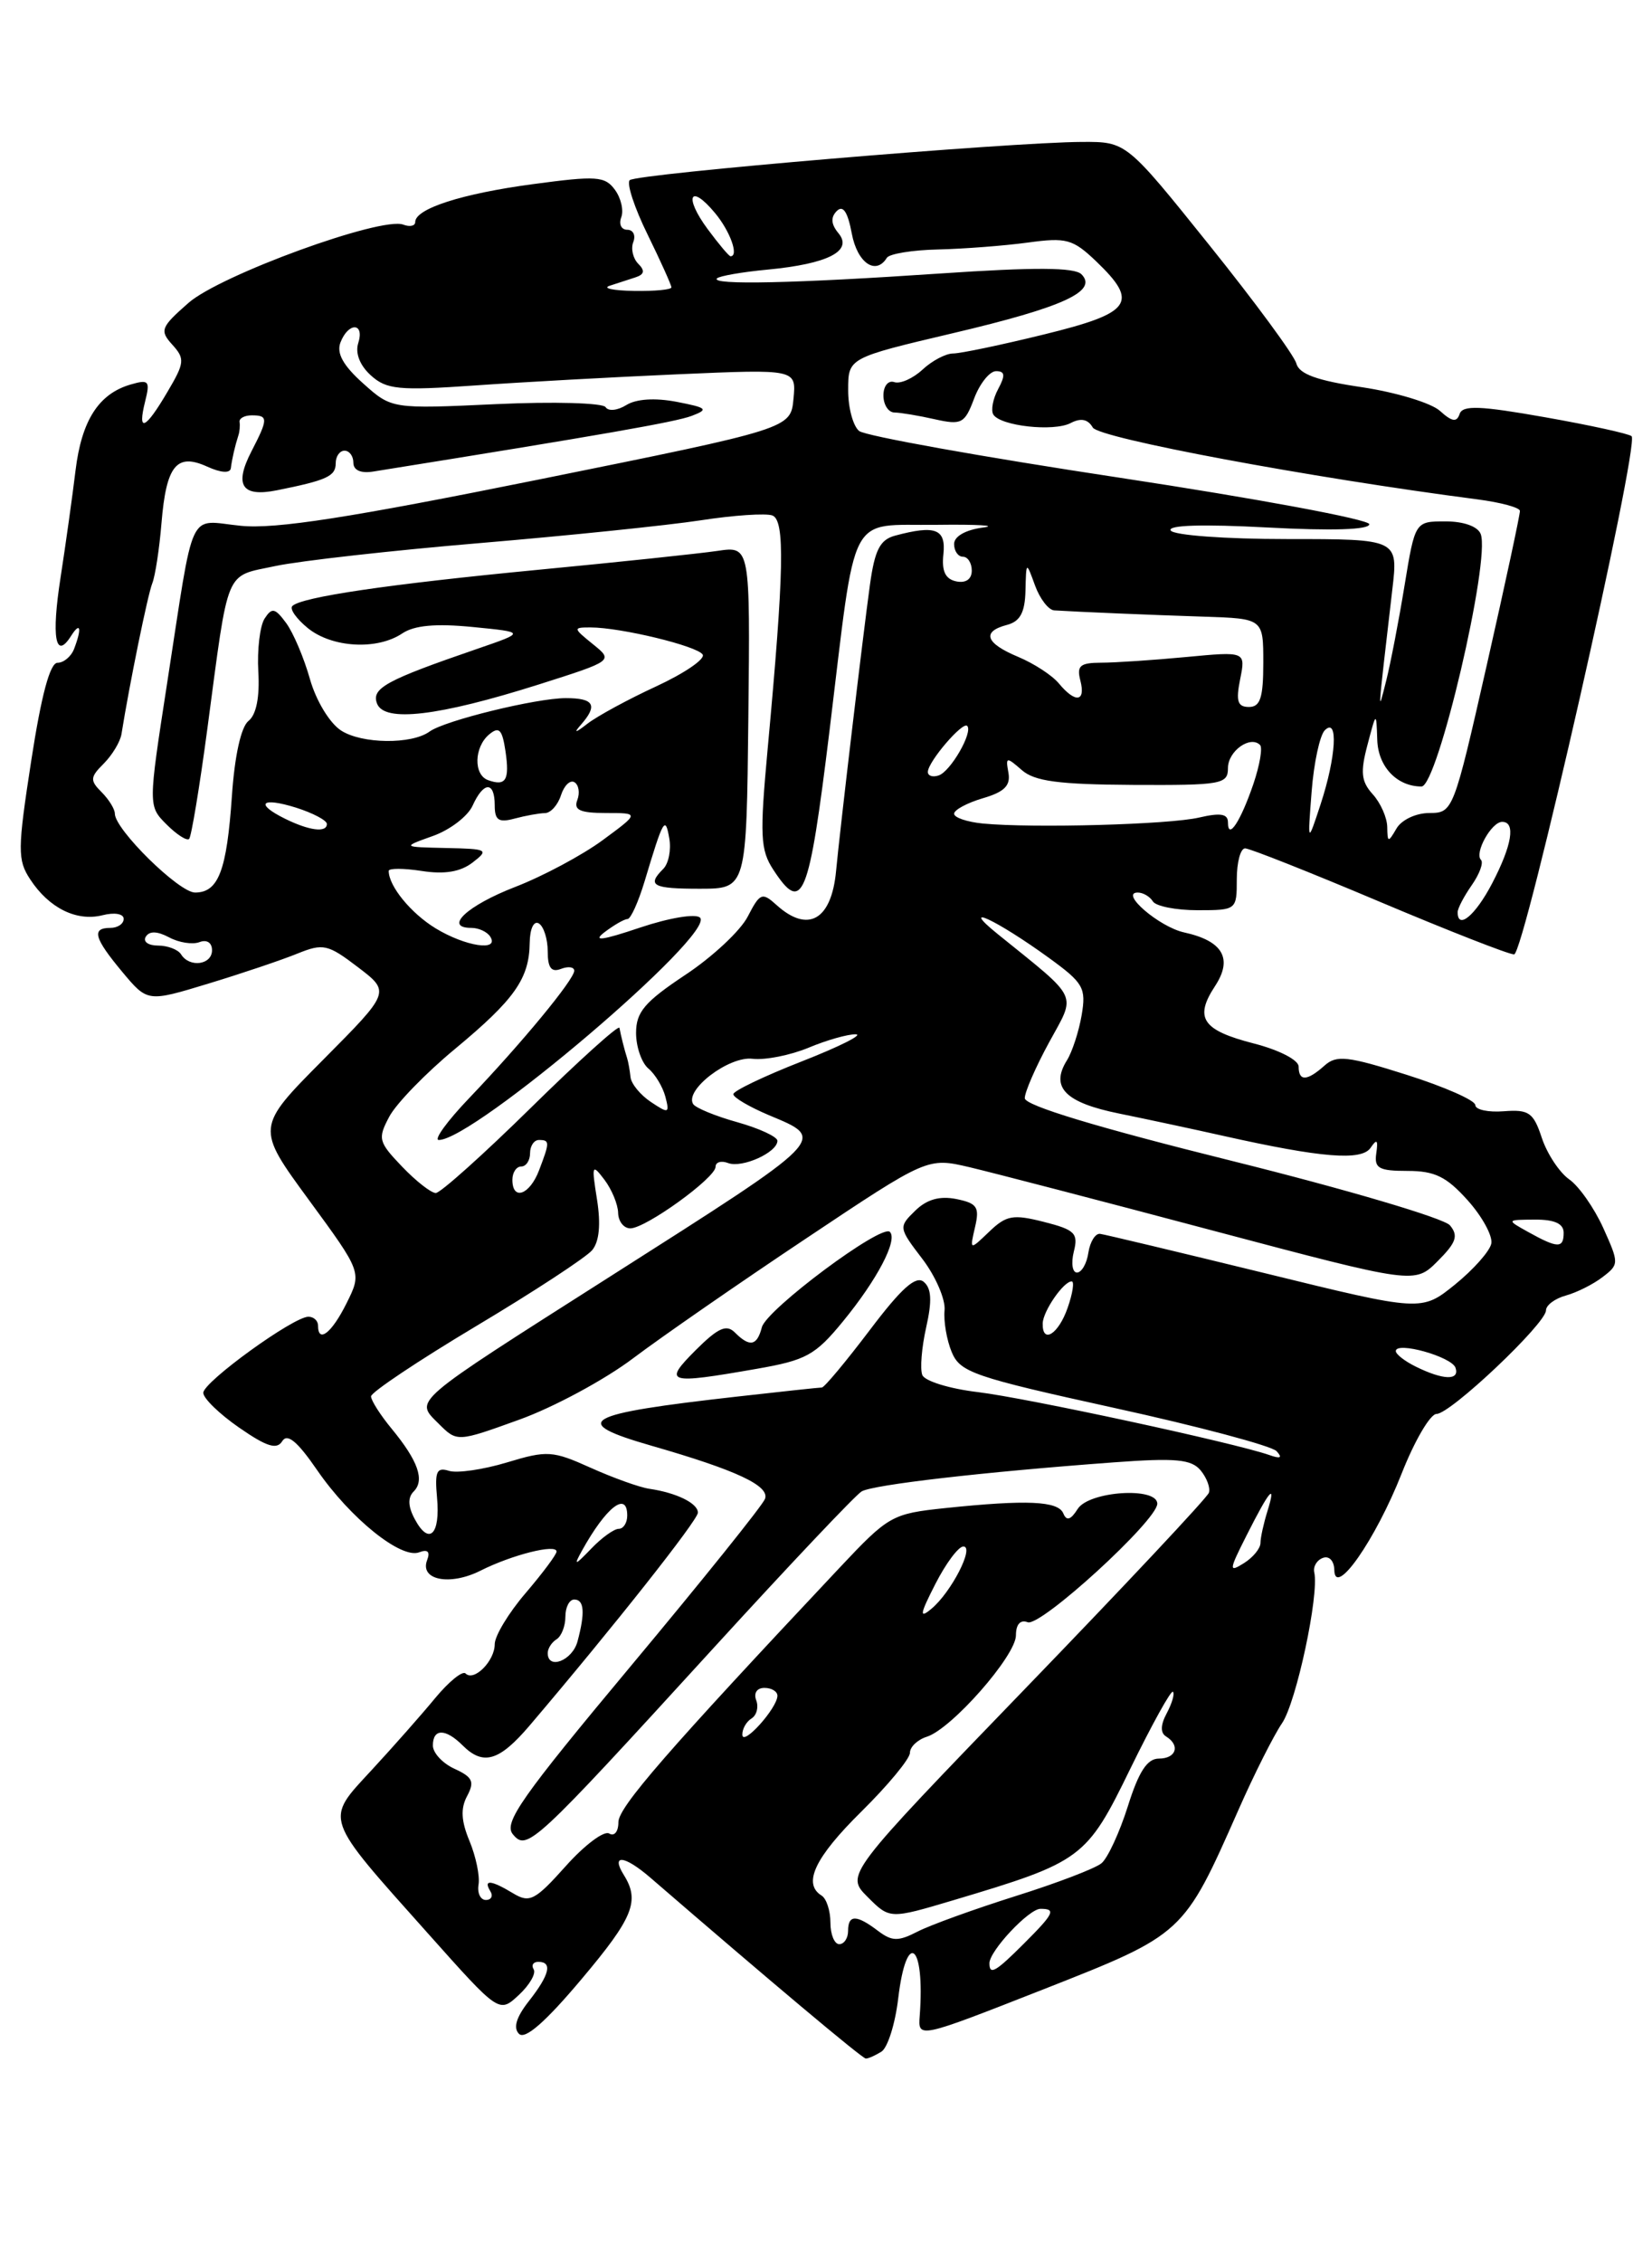 <?xml version="1.0" encoding="UTF-8" standalone="no"?>
<!DOCTYPE svg PUBLIC "-//W3C//DTD SVG 1.1//EN" "http://www.w3.org/Graphics/SVG/1.1/DTD/svg11.dtd" >
<svg xmlns="http://www.w3.org/2000/svg" xmlns:xlink="http://www.w3.org/1999/xlink" version="1.1" viewBox="0 0 187 256">
 <g >
 <path fill="currentColor"
d=" M 99.78 232.16 C 100.48 231.71 101.33 229.02 101.67 226.17 C 102.61 218.24 104.72 219.90 104.11 228.10 C 103.91 230.69 103.91 230.69 118.09 225.12 C 134.00 218.86 133.96 218.90 140.19 204.80 C 141.96 200.78 144.18 196.38 145.12 195.00 C 146.74 192.63 149.34 180.45 148.77 177.93 C 148.62 177.28 149.06 176.54 149.75 176.29 C 150.46 176.03 151.02 176.63 151.04 177.67 C 151.10 180.84 155.71 174.23 158.66 166.75 C 160.12 163.04 161.90 160.00 162.61 160.00 C 164.19 160.00 175.00 149.77 175.00 148.28 C 175.00 147.70 176.01 146.94 177.25 146.60 C 178.49 146.26 180.36 145.32 181.41 144.51 C 183.28 143.08 183.28 142.95 181.48 138.95 C 180.46 136.70 178.73 134.22 177.62 133.45 C 176.52 132.67 175.13 130.57 174.53 128.77 C 173.58 125.89 173.07 125.53 170.22 125.75 C 168.45 125.89 167.00 125.57 167.00 125.05 C 167.00 124.52 163.51 122.98 159.25 121.63 C 152.53 119.50 151.29 119.36 149.92 120.59 C 147.95 122.35 147.00 122.38 147.00 120.69 C 147.00 119.95 144.78 118.81 141.93 118.08 C 136.09 116.58 135.16 115.20 137.54 111.58 C 139.58 108.47 138.42 106.47 134.03 105.51 C 131.22 104.89 126.69 101.00 128.79 101.00 C 129.39 101.00 130.16 101.45 130.50 102.00 C 130.84 102.55 133.12 103.00 135.56 103.00 C 139.97 103.00 140.00 102.97 140.00 99.50 C 140.00 97.58 140.42 96.00 140.94 96.00 C 141.46 96.00 148.27 98.70 156.08 102.00 C 163.89 105.30 170.78 108.00 171.39 108.00 C 172.53 107.99 185.62 50.28 184.69 49.36 C 184.42 49.09 180.02 48.12 174.92 47.22 C 167.53 45.91 165.56 45.83 165.22 46.85 C 164.90 47.81 164.36 47.73 162.99 46.49 C 162.00 45.60 158.04 44.40 154.19 43.82 C 149.08 43.07 147.06 42.33 146.74 41.13 C 146.50 40.21 142.08 34.20 136.90 27.75 C 127.50 16.04 127.50 16.04 122.50 16.06 C 114.30 16.09 72.00 19.66 71.28 20.39 C 70.91 20.75 71.82 23.53 73.31 26.55 C 74.79 29.57 76.00 32.26 76.00 32.52 C 76.00 32.78 74.09 32.96 71.75 32.92 C 69.41 32.88 68.17 32.62 69.00 32.34 C 69.83 32.07 71.14 31.64 71.92 31.39 C 72.94 31.06 73.03 30.63 72.25 29.85 C 71.65 29.25 71.39 28.14 71.69 27.38 C 71.98 26.62 71.67 26.00 71.00 26.00 C 70.33 26.00 70.03 25.37 70.32 24.60 C 70.62 23.83 70.30 22.42 69.61 21.48 C 68.48 19.93 67.52 19.87 60.31 20.84 C 52.25 21.92 47.00 23.62 47.00 25.13 C 47.00 25.57 46.39 25.70 45.65 25.42 C 43.18 24.47 24.93 31.12 21.33 34.28 C 18.20 37.03 18.05 37.40 19.51 39.01 C 20.95 40.60 20.90 41.06 18.94 44.37 C 16.43 48.64 15.53 49.01 16.43 45.42 C 17.01 43.10 16.85 42.91 14.79 43.51 C 11.17 44.56 9.24 47.57 8.55 53.24 C 8.20 56.13 7.44 61.57 6.86 65.32 C 5.80 72.11 6.27 74.76 8.04 71.97 C 9.10 70.29 9.29 71.07 8.39 73.42 C 8.06 74.29 7.21 75.00 6.51 75.00 C 5.66 75.00 4.68 78.66 3.54 86.05 C 1.98 96.15 1.97 97.31 3.42 99.51 C 5.54 102.75 8.66 104.30 11.59 103.57 C 12.96 103.22 14.00 103.40 14.00 103.98 C 14.00 104.54 13.32 105.00 12.50 105.00 C 10.33 105.00 10.64 106.14 13.85 109.99 C 16.70 113.40 16.70 113.40 23.60 111.30 C 27.39 110.15 31.92 108.62 33.66 107.91 C 36.58 106.73 37.10 106.84 40.51 109.44 C 44.20 112.25 44.20 112.25 36.58 119.92 C 28.96 127.59 28.96 127.59 34.96 135.78 C 40.97 143.98 40.97 143.98 39.23 147.47 C 37.56 150.84 36.00 152.06 36.00 150.00 C 36.00 149.45 35.51 149.00 34.91 149.00 C 33.21 149.00 23.03 156.37 23.01 157.61 C 23.01 158.23 24.83 160.00 27.07 161.55 C 30.20 163.72 31.34 164.07 31.95 163.08 C 32.52 162.16 33.66 163.10 35.90 166.36 C 39.65 171.81 45.40 176.44 47.44 175.66 C 48.41 175.29 48.72 175.58 48.35 176.54 C 47.48 178.80 50.92 179.48 54.38 177.74 C 57.95 175.94 63.00 174.67 63.00 175.57 C 63.00 175.91 61.42 178.02 59.50 180.27 C 57.57 182.52 56.00 185.12 56.00 186.06 C 56.00 187.96 53.65 190.32 52.70 189.37 C 52.36 189.03 50.83 190.27 49.29 192.12 C 47.76 193.98 44.50 197.67 42.06 200.31 C 36.74 206.07 36.52 205.43 48.50 218.85 C 56.50 227.82 56.50 227.82 58.72 225.76 C 59.94 224.63 60.70 223.32 60.41 222.85 C 60.12 222.38 60.36 222.00 60.94 222.00 C 62.56 222.00 62.21 223.46 59.87 226.44 C 58.44 228.26 58.07 229.47 58.75 230.15 C 59.43 230.83 61.75 228.81 65.85 223.93 C 71.68 217.01 72.45 215.11 70.62 212.18 C 69.12 209.78 70.66 209.93 73.60 212.46 C 87.11 224.13 97.58 232.92 98.00 232.94 C 98.28 232.96 99.07 232.60 99.78 232.16 Z  M 112.00 222.16 C 112.00 220.76 116.47 216.00 117.78 216.00 C 119.57 216.00 119.32 216.52 115.92 219.92 C 112.69 223.15 112.00 223.55 112.00 222.16 Z  M 94.00 217.56 C 94.00 216.22 93.55 214.84 93.00 214.50 C 90.83 213.16 92.24 210.19 97.50 205.00 C 100.53 202.01 103.00 199.02 103.00 198.35 C 103.00 197.68 103.86 196.86 104.91 196.53 C 107.72 195.64 115.00 187.36 115.00 185.05 C 115.00 183.81 115.50 183.25 116.33 183.57 C 117.78 184.13 131.00 172.04 131.00 170.16 C 131.00 168.22 123.27 168.73 121.99 170.75 C 121.20 172.00 120.73 172.15 120.36 171.25 C 119.77 169.85 116.25 169.69 107.03 170.65 C 100.96 171.29 100.60 171.49 95.04 177.40 C 75.46 198.22 70.00 204.50 70.00 206.20 C 70.00 207.27 69.54 207.83 68.96 207.48 C 68.39 207.12 66.17 208.78 64.04 211.17 C 60.56 215.06 59.95 215.37 58.09 214.25 C 55.60 212.74 54.67 212.65 55.50 214.00 C 55.84 214.55 55.61 215.00 55.00 215.00 C 54.38 215.00 54.01 214.21 54.17 213.25 C 54.33 212.29 53.87 210.08 53.15 208.34 C 52.20 206.06 52.12 204.64 52.88 203.23 C 53.74 201.61 53.50 201.10 51.46 200.16 C 50.11 199.55 49.00 198.36 49.00 197.52 C 49.00 195.58 50.43 195.58 52.36 197.50 C 54.70 199.84 56.51 199.30 59.96 195.25 C 69.46 184.08 79.00 172.01 79.00 171.17 C 79.00 170.11 76.58 168.92 73.50 168.47 C 72.40 168.31 69.42 167.24 66.88 166.10 C 62.55 164.15 61.94 164.11 57.38 165.49 C 54.69 166.30 51.74 166.73 50.82 166.44 C 49.43 166.00 49.20 166.51 49.47 169.46 C 49.86 173.66 48.57 174.93 46.96 171.92 C 46.18 170.48 46.14 169.46 46.83 168.77 C 48.10 167.50 47.33 165.31 44.33 161.67 C 43.05 160.12 42.00 158.47 42.00 158.01 C 42.00 157.55 47.36 153.97 53.90 150.06 C 60.45 146.15 66.35 142.28 67.03 141.47 C 67.84 140.49 68.02 138.54 67.58 135.74 C 66.95 131.80 67.01 131.64 68.42 133.50 C 69.25 134.60 69.95 136.29 69.97 137.25 C 69.99 138.21 70.61 139.00 71.35 139.00 C 73.09 139.00 81.00 133.29 81.00 132.03 C 81.00 131.50 81.64 131.31 82.42 131.61 C 84.00 132.21 88.00 130.41 88.00 129.09 C 88.00 128.64 85.96 127.69 83.47 126.99 C 80.99 126.30 78.73 125.37 78.46 124.93 C 77.47 123.33 82.51 119.49 85.18 119.81 C 86.62 119.98 89.47 119.41 91.52 118.56 C 93.57 117.70 95.98 117.02 96.87 117.04 C 97.77 117.06 95.01 118.44 90.75 120.11 C 86.49 121.78 83.00 123.45 83.01 123.82 C 83.02 124.20 84.82 125.25 87.01 126.18 C 93.62 128.95 93.98 128.59 69.00 144.49 C 46.31 158.93 46.94 158.39 49.65 161.10 C 51.74 163.19 51.74 163.19 58.80 160.64 C 62.68 159.24 68.47 156.12 71.67 153.70 C 74.88 151.28 83.69 145.18 91.25 140.14 C 104.99 130.97 104.99 130.97 109.75 132.08 C 112.36 132.70 124.77 135.92 137.32 139.26 C 160.14 145.31 160.14 145.31 162.74 142.71 C 164.84 140.61 165.11 139.84 164.13 138.66 C 163.47 137.86 152.37 134.58 139.46 131.37 C 124.21 127.58 116.00 125.10 116.00 124.27 C 116.00 123.57 117.24 120.73 118.75 117.96 C 121.83 112.31 122.28 113.25 112.95 105.71 C 108.42 102.05 112.77 104.07 118.76 108.41 C 122.65 111.24 122.96 111.79 122.44 114.87 C 122.12 116.73 121.37 119.03 120.77 119.99 C 118.87 123.04 120.57 124.77 126.69 126.01 C 129.88 126.66 135.20 127.80 138.50 128.54 C 149.58 131.02 154.13 131.39 155.15 129.88 C 155.86 128.83 156.01 128.98 155.79 130.50 C 155.54 132.20 156.07 132.50 159.33 132.50 C 162.41 132.50 163.74 133.15 166.14 135.83 C 167.78 137.66 168.98 139.86 168.81 140.72 C 168.64 141.58 166.79 143.66 164.71 145.35 C 160.91 148.42 160.91 148.42 143.21 144.08 C 133.47 141.70 125.06 139.69 124.52 139.62 C 123.99 139.56 123.39 140.51 123.20 141.75 C 123.02 142.99 122.43 144.00 121.91 144.00 C 121.39 144.00 121.23 142.94 121.55 141.64 C 122.08 139.56 121.68 139.16 118.17 138.27 C 114.67 137.38 113.91 137.52 111.97 139.38 C 109.76 141.50 109.76 141.50 110.37 138.86 C 110.90 136.59 110.61 136.16 108.24 135.68 C 106.36 135.31 104.90 135.72 103.59 137.01 C 101.70 138.85 101.72 138.94 104.41 142.46 C 105.91 144.43 107.04 147.05 106.92 148.27 C 106.80 149.50 107.16 151.63 107.73 153.00 C 108.68 155.29 110.21 155.82 126.13 159.32 C 135.68 161.41 143.95 163.62 144.50 164.21 C 145.20 164.97 144.95 165.10 143.68 164.65 C 139.79 163.28 116.20 158.19 110.69 157.53 C 107.49 157.15 104.66 156.28 104.40 155.59 C 104.13 154.90 104.33 152.47 104.84 150.20 C 105.52 147.19 105.44 145.78 104.56 145.05 C 103.67 144.31 102.03 145.78 98.45 150.52 C 95.75 154.08 93.32 157.00 93.03 157.01 C 92.74 157.01 88.45 157.47 83.50 158.03 C 65.88 160.01 64.34 160.89 73.75 163.60 C 83.39 166.37 87.16 168.14 86.59 169.62 C 86.31 170.36 79.48 178.86 71.43 188.50 C 59.03 203.35 56.98 206.27 58.05 207.56 C 59.65 209.49 60.33 208.87 80.76 186.50 C 89.30 177.15 96.85 169.17 97.53 168.77 C 98.81 168.01 111.29 166.57 126.07 165.48 C 133.10 164.96 134.86 165.13 135.91 166.39 C 136.61 167.24 137.03 168.38 136.84 168.92 C 136.66 169.47 127.32 179.42 116.10 191.03 C 95.70 212.15 95.70 212.15 98.21 214.66 C 100.72 217.17 100.72 217.17 107.91 215.03 C 122.49 210.68 122.99 210.32 127.94 200.16 C 130.39 195.15 132.56 191.23 132.77 191.44 C 132.99 191.65 132.67 192.74 132.08 193.85 C 131.36 195.19 131.33 196.09 132.00 196.50 C 133.63 197.51 133.14 199.00 131.18 199.00 C 129.86 199.00 128.90 200.47 127.67 204.39 C 126.73 207.36 125.39 210.26 124.69 210.84 C 123.99 211.43 119.61 213.10 114.96 214.56 C 110.31 216.03 105.32 217.83 103.88 218.57 C 101.67 219.71 100.97 219.69 99.38 218.49 C 96.94 216.64 96.00 216.64 96.00 218.50 C 96.00 219.32 95.55 220.00 95.00 220.00 C 94.45 220.00 94.00 218.90 94.00 217.56 Z  M 85.63 154.90 C 91.26 153.92 92.28 153.36 95.42 149.53 C 99.30 144.80 101.65 140.31 100.73 139.40 C 99.80 138.46 86.77 148.17 86.24 150.19 C 85.69 152.31 84.87 152.47 83.18 150.78 C 82.23 149.83 81.28 150.26 78.75 152.78 C 75.02 156.52 75.50 156.67 85.63 154.90 Z  M 84.03 196.31 C 84.01 195.65 84.48 194.82 85.07 194.46 C 85.66 194.09 85.89 193.17 85.60 192.40 C 85.29 191.59 85.68 191.00 86.53 191.00 C 87.34 191.00 88.00 191.40 88.00 191.89 C 88.00 193.27 84.07 197.65 84.03 196.31 Z  M 62.00 187.06 C 62.00 186.54 62.45 185.84 63.00 185.50 C 63.55 185.16 64.00 184.01 64.00 182.94 C 64.00 181.87 64.45 181.00 65.00 181.00 C 66.13 181.00 66.25 182.47 65.37 185.75 C 64.79 187.91 62.00 189.00 62.00 187.06 Z  M 105.88 179.24 C 107.07 176.91 108.49 175.00 109.05 175.00 C 110.34 175.00 107.67 180.20 105.42 182.06 C 104.04 183.21 104.12 182.68 105.88 179.24 Z  M 141.09 173.78 C 143.70 168.60 144.51 167.65 143.47 171.00 C 143.04 172.38 142.68 174.00 142.68 174.61 C 142.67 175.23 141.83 176.25 140.80 176.89 C 139.08 177.97 139.10 177.72 141.09 173.78 Z  M 65.86 175.50 C 68.61 170.53 71.00 168.67 71.00 171.50 C 71.00 172.32 70.57 173.00 70.04 173.00 C 69.51 173.00 68.10 174.01 66.92 175.25 C 65.06 177.18 64.91 177.22 65.86 175.50 Z  M 160.25 154.64 C 159.01 154.03 158.00 153.24 158.00 152.89 C 158.00 151.75 164.34 153.52 164.76 154.78 C 165.25 156.24 163.36 156.18 160.25 154.64 Z  M 118.03 149.75 C 118.07 148.36 120.39 145.00 121.31 145.00 C 121.63 145.00 121.43 146.35 120.85 148.00 C 119.81 150.99 117.97 152.13 118.03 149.75 Z  M 173.00 139.42 C 170.50 138.03 170.50 138.03 173.75 138.01 C 175.98 138.00 177.00 138.47 177.00 139.50 C 177.00 141.28 176.33 141.27 173.00 139.42 Z  M 45.51 132.01 C 42.83 129.21 42.74 128.85 44.07 126.35 C 44.86 124.87 48.20 121.43 51.50 118.70 C 58.25 113.10 59.91 110.75 59.96 106.69 C 59.98 105.08 60.43 104.15 61.00 104.50 C 61.55 104.84 62.00 106.26 62.00 107.67 C 62.00 109.52 62.41 110.06 63.50 109.64 C 64.33 109.32 65.00 109.42 65.00 109.85 C 65.00 110.84 59.08 118.01 53.12 124.25 C 50.62 126.86 49.07 129.00 49.67 129.00 C 53.65 129.00 81.06 105.66 79.24 103.84 C 78.76 103.36 75.74 103.86 72.44 104.97 C 68.13 106.42 67.03 106.56 68.44 105.48 C 69.51 104.67 70.67 104.00 71.03 104.00 C 71.39 104.00 72.25 102.09 72.96 99.75 C 75.09 92.65 75.31 92.27 75.76 94.87 C 75.99 96.17 75.68 97.72 75.08 98.32 C 73.19 100.21 73.87 100.57 79.25 100.57 C 84.50 100.56 84.50 100.56 84.71 81.18 C 84.92 61.79 84.92 61.79 81.21 62.34 C 79.17 62.64 70.08 63.60 61.00 64.47 C 43.93 66.11 34.10 67.56 33.09 68.58 C 32.76 68.91 33.56 70.03 34.86 71.09 C 37.60 73.30 42.68 73.59 45.53 71.68 C 46.90 70.76 49.33 70.54 53.50 70.95 C 59.50 71.54 59.50 71.54 54.00 73.43 C 43.67 76.98 42.02 77.88 42.68 79.62 C 43.51 81.77 49.62 81.05 60.97 77.46 C 69.44 74.77 69.44 74.77 67.11 72.89 C 64.86 71.07 64.85 71.00 66.84 71.00 C 70.26 71.00 78.94 73.10 79.54 74.07 C 79.85 74.57 77.49 76.18 74.30 77.66 C 71.11 79.13 67.60 81.04 66.50 81.89 C 65.13 82.96 64.89 83.00 65.75 82.02 C 67.70 79.80 67.25 79.00 64.05 79.00 C 60.69 79.00 50.33 81.54 48.63 82.78 C 46.60 84.26 40.95 84.19 38.60 82.66 C 37.30 81.81 35.77 79.27 35.08 76.83 C 34.41 74.45 33.20 71.60 32.39 70.50 C 31.13 68.79 30.78 68.72 29.95 70.00 C 29.42 70.83 29.10 73.53 29.24 76.00 C 29.41 78.89 29.01 80.88 28.13 81.58 C 27.29 82.24 26.56 85.51 26.25 90.08 C 25.67 98.52 24.73 101.00 22.08 101.00 C 20.26 101.00 13.00 93.86 13.00 92.07 C 13.00 91.56 12.33 90.47 11.50 89.64 C 10.17 88.31 10.19 87.95 11.75 86.40 C 12.71 85.43 13.61 83.94 13.75 83.07 C 14.66 77.39 16.73 67.26 17.24 66.00 C 17.57 65.17 18.04 62.11 18.28 59.19 C 18.82 52.66 19.99 51.22 23.47 52.81 C 25.02 53.51 26.05 53.58 26.13 52.98 C 26.26 51.93 26.60 50.46 26.99 49.25 C 27.13 48.84 27.18 48.16 27.12 47.75 C 27.05 47.34 27.68 47.00 28.50 47.00 C 30.37 47.00 30.37 47.39 28.46 51.08 C 26.48 54.92 27.37 56.28 31.35 55.48 C 36.99 54.35 38.00 53.89 38.00 52.43 C 38.00 51.64 38.45 51.00 39.00 51.00 C 39.55 51.00 40.00 51.61 40.00 52.36 C 40.00 53.21 40.84 53.59 42.25 53.36 C 68.21 49.20 76.49 47.75 78.30 47.06 C 80.25 46.32 80.05 46.14 76.59 45.47 C 74.14 45.00 72.01 45.14 70.89 45.84 C 69.89 46.46 68.85 46.56 68.55 46.07 C 68.24 45.59 62.68 45.43 56.17 45.73 C 44.34 46.28 44.34 46.28 41.11 43.39 C 38.84 41.36 38.07 39.97 38.54 38.75 C 39.44 36.42 41.30 36.49 40.55 38.83 C 40.19 39.97 40.74 41.36 41.98 42.48 C 43.75 44.08 45.13 44.22 53.74 43.62 C 59.11 43.24 69.49 42.67 76.82 42.35 C 90.14 41.77 90.14 41.77 89.82 45.13 C 89.50 48.50 89.50 48.50 61.00 54.26 C 39.51 58.60 31.21 59.89 27.27 59.50 C 21.16 58.90 22.07 56.96 18.91 77.36 C 16.77 91.21 16.77 91.21 18.86 93.30 C 20.01 94.45 21.15 95.18 21.41 94.93 C 21.66 94.67 22.59 89.07 23.47 82.48 C 25.94 63.95 25.38 65.30 31.18 64.05 C 33.97 63.46 44.40 62.29 54.37 61.45 C 64.34 60.61 75.56 59.45 79.31 58.88 C 83.05 58.30 86.70 58.06 87.43 58.33 C 88.87 58.89 88.76 64.56 86.90 84.69 C 85.99 94.59 86.06 96.17 87.55 98.44 C 90.86 103.49 91.56 101.76 93.89 82.75 C 96.99 57.31 95.84 59.52 106.02 59.39 C 110.68 59.33 113.04 59.47 111.25 59.70 C 109.29 59.96 108.00 60.70 108.00 61.56 C 108.00 62.35 108.45 63.00 109.00 63.00 C 109.55 63.00 110.00 63.71 110.00 64.57 C 110.00 65.54 109.33 66.01 108.25 65.79 C 107.01 65.53 106.58 64.64 106.79 62.71 C 107.09 59.85 105.89 59.39 101.33 60.61 C 99.61 61.07 99.02 62.22 98.47 66.20 C 97.67 72.00 95.06 94.06 94.64 98.56 C 94.12 104.12 91.46 105.63 87.90 102.41 C 86.27 100.94 86.03 101.03 84.64 103.72 C 83.82 105.32 80.64 108.29 77.57 110.32 C 72.97 113.38 72.00 114.52 72.00 116.89 C 72.00 118.46 72.63 120.27 73.39 120.91 C 74.16 121.55 75.02 122.98 75.32 124.11 C 75.81 126.00 75.69 126.04 73.68 124.70 C 72.48 123.90 71.44 122.63 71.37 121.87 C 71.29 121.12 71.12 120.16 70.99 119.75 C 70.69 118.82 70.29 117.23 70.12 116.31 C 70.06 115.93 65.56 119.98 60.14 125.31 C 54.72 130.64 49.85 135.00 49.33 135.00 C 48.80 135.00 47.09 133.66 45.51 132.01 Z  M 58.00 133.50 C 58.00 132.68 58.45 132.00 59.00 132.00 C 59.55 132.00 60.00 131.32 60.00 130.50 C 60.00 129.68 60.45 129.00 61.00 129.00 C 62.24 129.00 62.24 129.24 61.02 132.43 C 59.96 135.22 58.00 135.92 58.00 133.50 Z  M 20.50 108.00 C 20.16 107.45 18.98 107.00 17.88 107.00 C 16.78 107.00 16.16 106.55 16.50 106.00 C 16.91 105.33 17.80 105.36 19.14 106.07 C 20.25 106.67 21.80 106.91 22.58 106.61 C 23.41 106.29 24.00 106.67 24.00 107.53 C 24.00 109.19 21.45 109.53 20.50 108.00 Z  M 49.31 105.05 C 46.51 103.34 44.00 100.27 44.00 98.55 C 44.00 98.24 45.69 98.24 47.75 98.56 C 50.33 98.96 52.12 98.66 53.50 97.60 C 55.38 96.15 55.21 96.06 50.50 95.96 C 45.50 95.85 45.50 95.85 49.00 94.60 C 50.92 93.92 52.94 92.38 53.49 91.18 C 54.74 88.41 56.00 88.38 56.00 91.12 C 56.00 92.82 56.44 93.12 58.25 92.63 C 59.49 92.30 61.03 92.02 61.68 92.01 C 62.33 92.01 63.15 91.09 63.50 89.99 C 63.86 88.88 64.54 88.22 65.03 88.52 C 65.51 88.82 65.66 89.72 65.35 90.53 C 64.91 91.66 65.66 92.00 68.59 92.00 C 72.39 92.00 72.39 92.00 68.21 95.08 C 65.91 96.77 61.46 99.15 58.33 100.36 C 52.87 102.47 50.17 105.00 53.36 105.00 C 54.20 105.00 55.16 105.45 55.50 106.00 C 56.55 107.69 52.68 107.10 49.31 105.05 Z  M 165.00 103.22 C 165.00 102.79 165.72 101.42 166.60 100.16 C 167.48 98.90 167.95 97.62 167.64 97.30 C 166.87 96.53 168.83 93.00 170.04 93.00 C 171.59 93.00 171.16 95.64 168.90 99.97 C 167.01 103.59 165.00 105.27 165.00 103.22 Z  M 148.47 89.59 C 148.72 86.33 149.40 83.20 149.96 82.64 C 151.51 81.09 151.25 85.64 149.49 91.00 C 148.01 95.50 148.01 95.50 148.47 89.59 Z  M 157.03 93.58 C 157.01 92.52 156.28 90.86 155.39 89.88 C 154.08 88.43 153.97 87.39 154.79 84.30 C 155.79 80.50 155.79 80.50 155.90 83.71 C 155.99 86.75 158.12 89.00 160.91 89.00 C 162.73 89.00 168.74 63.38 167.61 60.43 C 167.28 59.57 165.68 59.00 163.62 59.00 C 160.18 59.00 160.18 59.00 158.99 66.25 C 158.34 70.24 157.40 75.08 156.92 77.00 C 155.93 80.92 155.90 81.40 157.60 66.75 C 158.28 61.00 158.28 61.00 145.70 61.00 C 138.69 61.00 132.85 60.57 132.52 60.03 C 132.14 59.42 136.14 59.30 143.46 59.69 C 150.76 60.08 155.00 59.95 155.00 59.32 C 155.00 58.78 142.29 56.42 126.75 54.06 C 111.21 51.71 97.94 49.33 97.25 48.77 C 96.56 48.21 96.00 46.12 96.01 44.13 C 96.01 40.50 96.01 40.50 107.88 37.70 C 120.37 34.76 124.31 32.95 122.42 31.04 C 121.64 30.25 117.16 30.22 106.42 30.95 C 90.09 32.06 80.39 32.28 81.16 31.50 C 81.44 31.23 84.01 30.78 86.88 30.51 C 93.73 29.86 96.58 28.40 94.91 26.39 C 94.07 25.38 94.01 24.59 94.72 23.88 C 95.43 23.17 95.96 23.97 96.42 26.43 C 97.04 29.75 99.14 31.20 100.39 29.17 C 100.68 28.72 103.29 28.29 106.20 28.23 C 109.12 28.16 113.68 27.81 116.34 27.45 C 120.72 26.85 121.44 27.05 124.09 29.58 C 128.95 34.24 128.12 35.41 118.20 37.84 C 113.36 39.03 108.72 40.00 107.89 40.00 C 107.06 40.00 105.50 40.82 104.42 41.83 C 103.34 42.83 101.90 43.47 101.23 43.24 C 100.54 43.01 100.00 43.68 100.00 44.75 C 100.00 45.80 100.56 46.67 101.25 46.68 C 101.94 46.69 103.99 47.03 105.80 47.44 C 108.85 48.12 109.20 47.94 110.27 45.09 C 110.91 43.39 112.03 42.00 112.75 42.00 C 113.76 42.00 113.82 42.47 112.99 44.02 C 112.39 45.13 112.15 46.43 112.44 46.91 C 113.25 48.21 119.27 48.88 121.20 47.87 C 122.35 47.27 123.15 47.43 123.70 48.38 C 124.40 49.59 148.35 54.06 167.25 56.51 C 169.86 56.85 172.02 57.43 172.05 57.81 C 172.07 58.19 170.39 66.04 168.30 75.25 C 164.54 91.83 164.47 91.99 161.80 92.00 C 160.29 92.00 158.65 92.77 158.08 93.75 C 157.13 95.38 157.06 95.36 157.03 93.58 Z  M 32.25 92.64 C 28.80 90.93 29.58 90.17 33.50 91.39 C 35.42 92.00 37.00 92.83 37.00 93.24 C 37.00 94.26 35.00 94.00 32.25 92.64 Z  M 111.25 93.19 C 109.46 93.01 108.00 92.52 108.00 92.08 C 108.00 91.65 109.46 90.86 111.25 90.33 C 113.69 89.62 114.41 88.90 114.15 87.44 C 113.82 85.64 113.92 85.62 115.65 87.13 C 117.10 88.41 119.81 88.77 128.25 88.82 C 138.29 88.87 139.00 88.74 139.00 86.91 C 139.00 85.00 141.52 83.19 142.63 84.30 C 142.94 84.60 142.60 86.57 141.89 88.68 C 140.44 92.94 139.00 95.14 139.00 93.07 C 139.00 92.09 138.17 91.95 135.75 92.51 C 132.37 93.31 116.92 93.73 111.25 93.19 Z  M 55.25 88.28 C 53.58 87.68 53.66 84.53 55.38 83.10 C 56.50 82.17 56.85 82.54 57.22 85.02 C 57.70 88.28 57.26 89.00 55.25 88.28 Z  M 105.03 87.33 C 105.08 86.16 108.96 81.63 109.48 82.14 C 110.17 82.84 107.60 87.31 106.25 87.75 C 105.56 87.98 105.01 87.79 105.03 87.33 Z  M 140.38 76.86 C 141.01 73.71 141.01 73.71 134.25 74.35 C 130.54 74.70 126.21 74.99 124.63 74.99 C 122.26 75.00 121.86 75.34 122.29 77.00 C 122.92 79.43 121.74 79.60 119.87 77.35 C 119.12 76.43 117.04 75.08 115.25 74.33 C 111.54 72.78 111.09 71.47 114.00 70.71 C 115.47 70.32 116.02 69.31 116.08 66.84 C 116.16 63.50 116.16 63.50 117.16 66.25 C 117.71 67.76 118.69 69.03 119.33 69.07 C 122.23 69.25 130.07 69.58 136.25 69.78 C 143.00 70.00 143.00 70.00 143.00 75.00 C 143.00 78.95 142.66 80.00 141.38 80.00 C 140.09 80.00 139.88 79.35 140.38 76.86 Z  M 80.10 25.92 C 77.38 22.24 78.10 20.69 80.94 24.11 C 82.65 26.16 83.67 29.00 82.69 29.00 C 82.52 29.00 81.35 27.61 80.10 25.92 Z "/>
</g>
</svg>